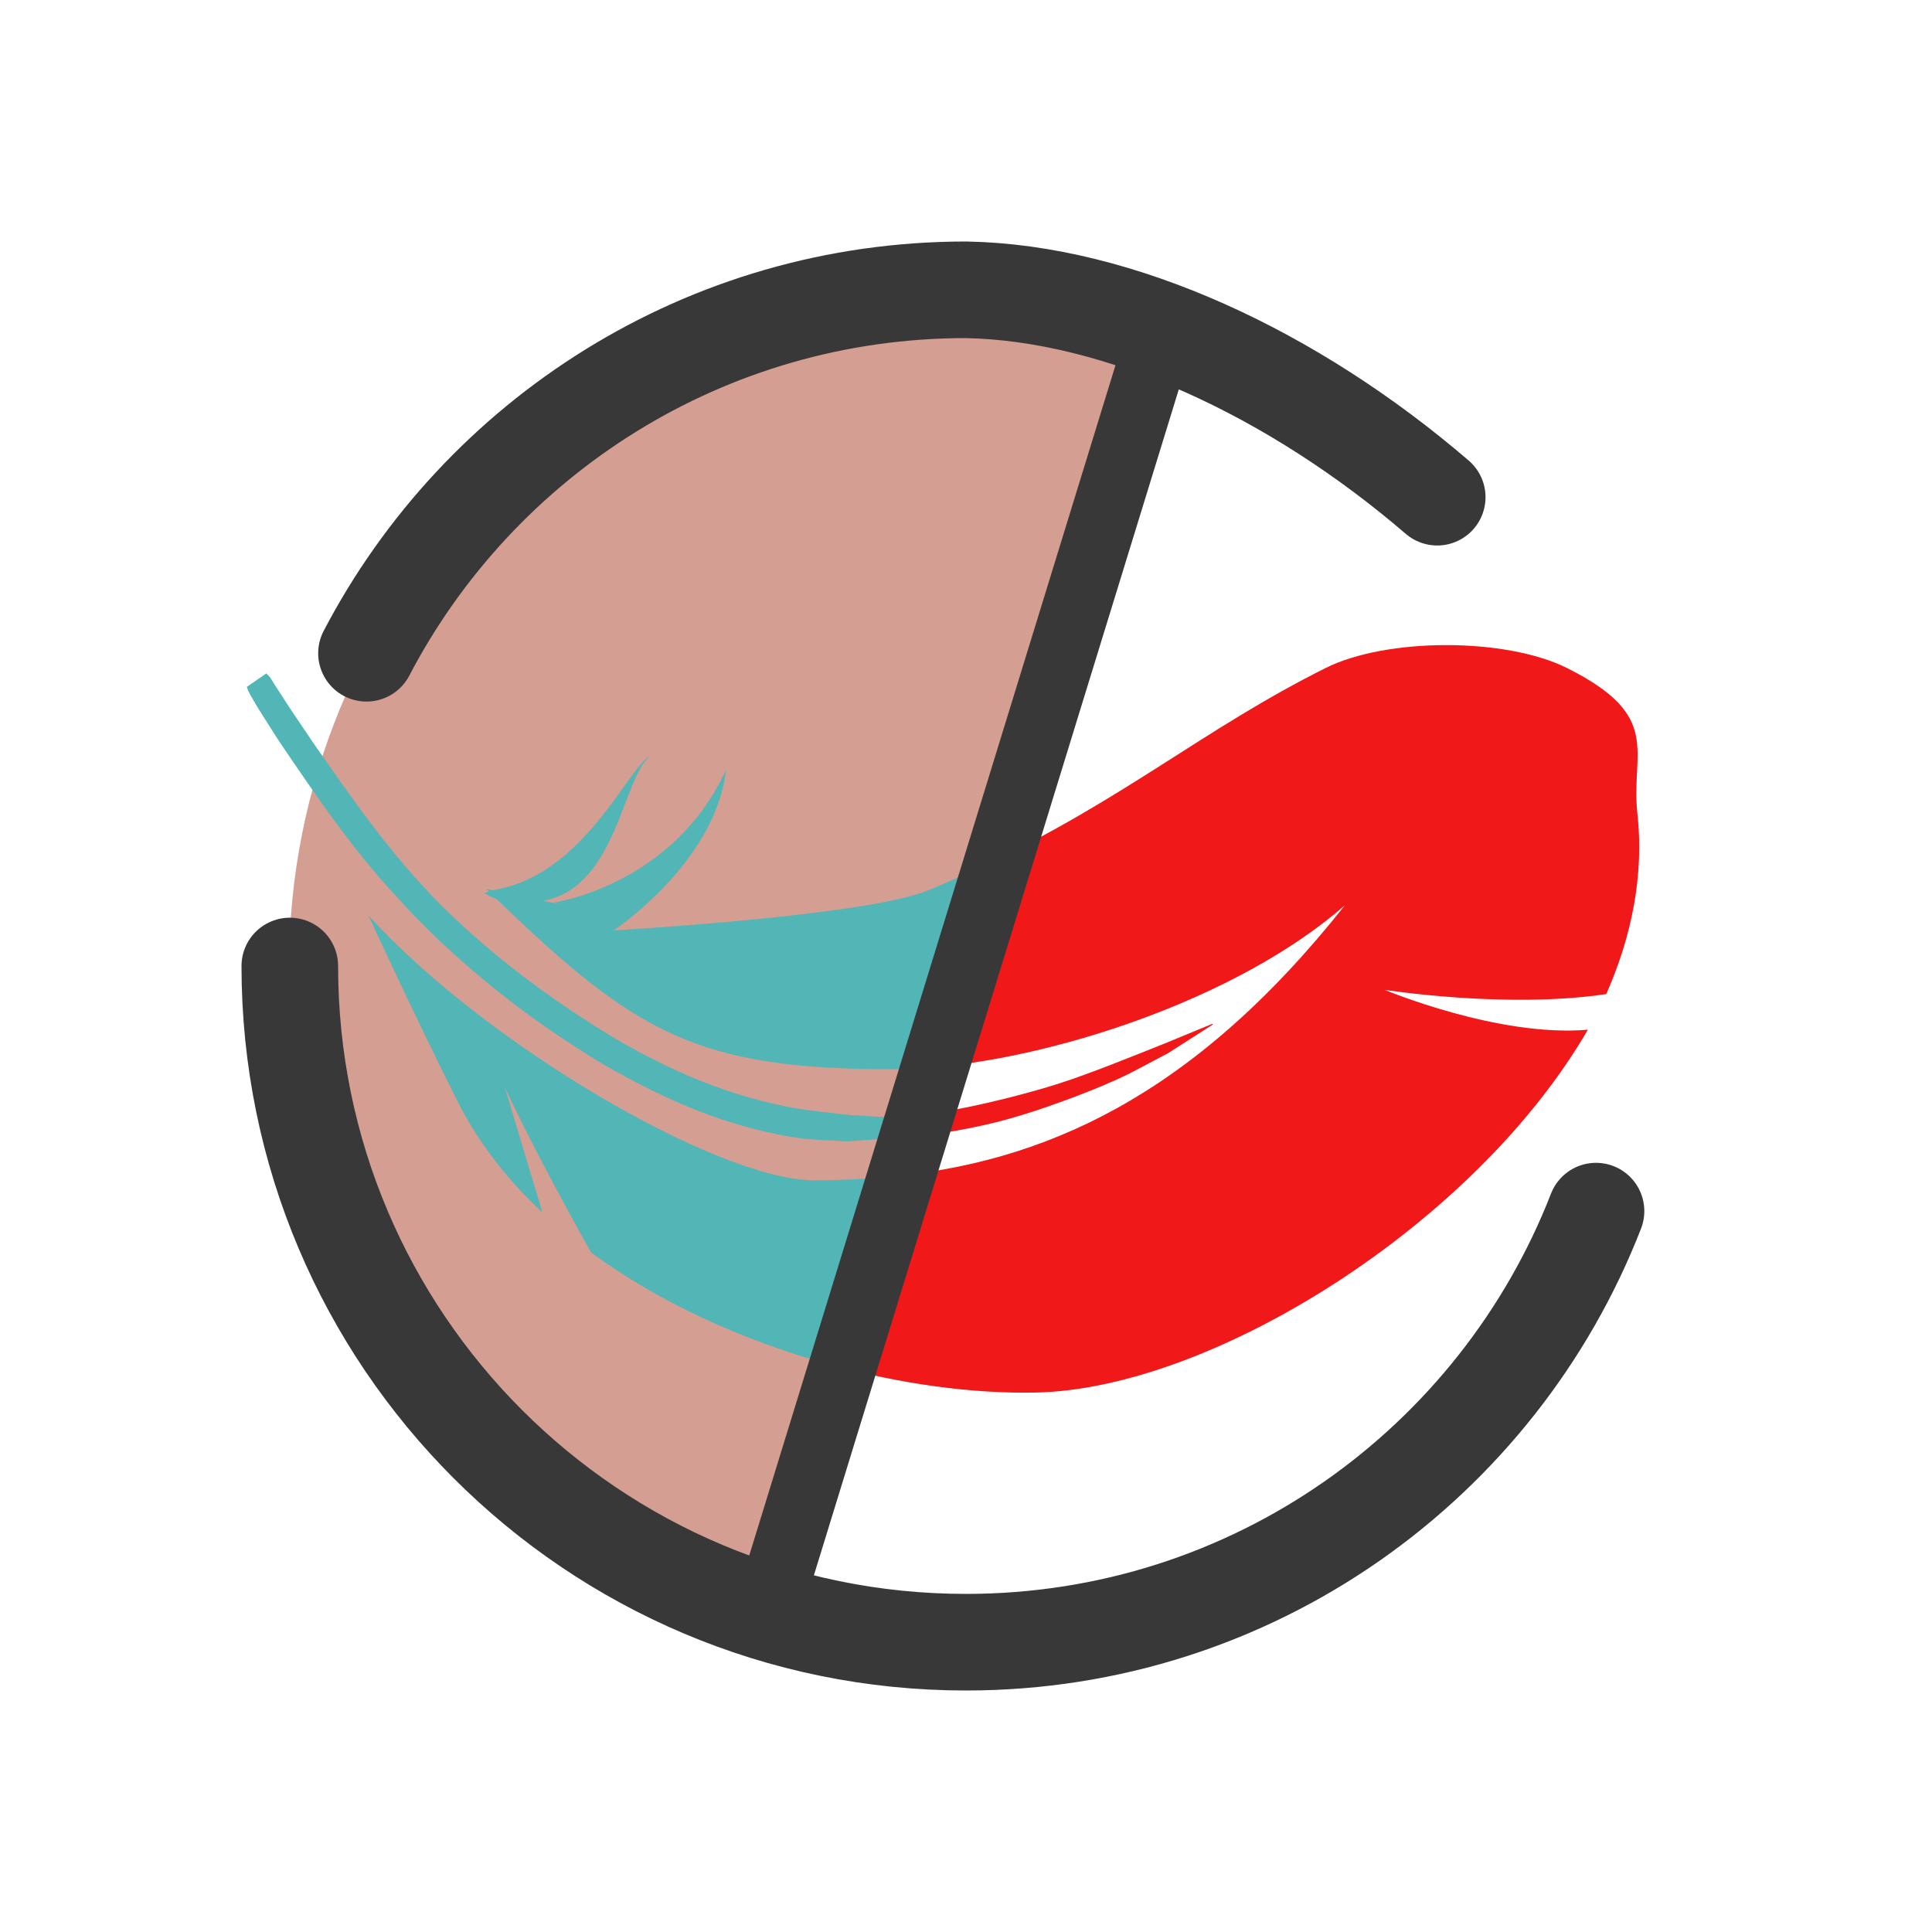 <?xml version="1.0" encoding="UTF-8" standalone="no"?>
<!-- Created with Inkscape (http://www.inkscape.org/) -->

<svg
   xmlns:dc="http://purl.org/dc/elements/1.1/"
   xmlns:cc="http://creativecommons.org/ns#"
   xmlns:rdf="http://www.w3.org/1999/02/22-rdf-syntax-ns#"
   xmlns:svg="http://www.w3.org/2000/svg"
   xmlns="http://www.w3.org/2000/svg"
   xmlns:sodipodi="http://sodipodi.sourceforge.net/DTD/sodipodi-0.dtd"
   xmlns:inkscape="http://www.inkscape.org/namespaces/inkscape"
   width="200"
   height="200"
   id="svg2"
   sodipodi:version="0.32"
   inkscape:version="0.92.3 (2405546, 2018-03-11)"
   version="1.0"
   sodipodi:docname="invert.svg"
   inkscape:output_extension="org.inkscape.output.svg.inkscape"
   inkscape:export-filename="/home/houz/programming/darktable/darktable/data/pixmaps/plugins/darkroom/invert.png"
   inkscape:export-xdpi="10.8"
   inkscape:export-ydpi="10.8">
  <defs
     id="defs4" />
  <sodipodi:namedview
     id="base"
     pagecolor="#ffffff"
     bordercolor="#666666"
     borderopacity="1.0"
     gridtolerance="10000"
     guidetolerance="10"
     objecttolerance="10"
     inkscape:pageopacity="0.0"
     inkscape:pageshadow="2"
     inkscape:zoom="0.71747343"
     inkscape:cx="-261.39487"
     inkscape:cy="-26.751283"
     inkscape:document-units="px"
     inkscape:current-layer="g5492"
     showgrid="true"
     units="px"
     inkscape:window-width="1366"
     inkscape:window-height="682"
     inkscape:window-x="0"
     inkscape:window-y="20"
     inkscape:window-maximized="1"
     inkscape:snap-grids="true">
    <inkscape:grid
       type="xygrid"
       id="grid2383"
       visible="true"
       enabled="true"
       empspacing="5"
       snapvisiblegridlinesonly="true" />
  </sodipodi:namedview>
  <g
     inkscape:label="Layer 1"
     inkscape:groupmode="layer"
     id="layer1"
     style="display:inline">
    <g
       id="g5492">
      <g
         id="g2997">
        <path
           inkscape:connector-curvature="0"
           style="opacity:0.7;fill:#c27666;fill-opacity:1;stroke:none"
           d="M 84.121,31.783 C 46.462,40.523 23.019,78.137 31.759,115.796 C 37.587,140.908 56.254,159.685 79.212,166.827 L 119.987,32.89 C 108.706,29.509 96.414,28.93 84.121,31.783 z"
           id="path4861" />
        <path
           style="fill:none;stroke:#383838;stroke-width:10;stroke-linecap:round;stroke-linejoin:miter;stroke-miterlimit:4;stroke-opacity:1;stroke-dasharray:none"
           d="M 148.781,51.469 C 133.908,38.687 115.887,30.291 100,30 C 73.024,30 49.625,45.267 37.938,67.625 M 30,100 C 30,138.66 61.34,170 100,170 C 129.706,170 155.055,151.488 165.219,125.375"
           id="path2385"
           inkscape:connector-curvature="0"
           sodipodi:nodetypes="ccccsc" />
        <path
           style="color:#000000;fill:#52b5b6;fill-opacity:1;stroke:none;stroke-width:9.99;marker:none;visibility:visible;display:inline;overflow:visible;enable-background:accumulate"
           d="M 27.562,69.719 L 25.562,71.094 C 25.607,71.235 25.624,71.366 25.688,71.5 C 25.807,71.753 25.954,72.008 26.094,72.25 C 26.79,73.454 26.872,73.556 27.688,74.844 C 29.138,77.134 28.653,76.375 30.281,78.781 C 32.679,82.293 35.116,85.802 37.812,89.094 C 39.873,91.609 40.496,92.214 42.719,94.625 C 47.415,99.478 52.657,103.795 58.281,107.531 C 59.437,108.299 60.609,109.039 61.781,109.781 C 66.861,112.774 72.235,115.369 77.969,116.844 C 79.532,117.246 81.119,117.598 82.719,117.812 C 84.396,118.038 86.092,118.042 87.781,118.156 C 89.549,118.031 91.301,117.896 93.062,117.75 L 93.75,115.594 C 93.532,115.61 93.313,115.614 93.094,115.625 C 91.414,115.706 89.712,115.496 88.031,115.438 C 84.076,114.966 82.713,114.937 78.875,113.969 C 73.384,112.583 68.204,110.183 63.344,107.312 C 62.203,106.599 61.062,105.895 59.938,105.156 C 54.472,101.567 49.312,97.469 44.75,92.781 C 43.928,91.881 43.081,90.982 42.281,90.062 C 38.757,86.01 35.698,81.583 32.625,77.188 C 31.761,75.9 30.886,74.637 30.031,73.344 C 29.482,72.513 28.95,71.678 28.406,70.844 C 28.249,70.602 28.113,70.323 27.938,70.094 C 27.828,69.95 27.688,69.849 27.562,69.719 z M 67.281,78.281 C 65.022,79.386 60.409,90.743 50.969,92.156 C 50.752,92.112 50.563,92.076 50.344,92.031 C 50.437,92.122 50.533,92.191 50.625,92.281 C 50.435,92.348 50.318,92.401 50.125,92.469 C 50.125,92.469 50.72,92.757 51.469,93.125 C 65.798,106.965 72.205,110.688 92.406,110.688 C 93.326,110.688 94.29,110.655 95.281,110.594 L 101.688,89.688 C 99.926,90.52 98.095,91.334 96.125,92.156 C 89.707,94.835 63.531,96.312 63.531,96.312 C 63.531,96.312 74.098,89.278 75.156,79.688 C 69.674,91.686 57.312,93.438 57.312,93.438 C 57.312,93.438 59.972,93.993 56.156,93.25 C 63.794,92.032 64.494,80.39 67.281,78.281 z M 38.156,94.781 C 38.156,94.781 42.312,103.906 47.312,113.906 C 49.465,118.212 52.5,122.109 56.156,125.531 L 52.25,112.531 C 52.25,112.531 54.813,118.264 61.188,129.656 C 68.396,134.95 77.121,138.834 85.875,141.25 L 91.812,121.844 C 89.328,122.067 86.831,122.188 84.312,122.188 C 74.312,122.188 50.178,108.047 38.156,94.781 z"
           id="path5181"
           inkscape:connector-curvature="0" />
        <path
           style="color:#000000;fill:#f01818;fill-opacity:1;stroke:none;stroke-width:9.99;marker:none;visibility:visible;display:inline;overflow:visible;enable-background:accumulate"
           d="M 149.719,66.781 C 145.05,66.781 140.381,67.575 137.219,69.156 C 124.587,75.472 116.425,82.727 101.688,89.688 L 95.281,110.594 C 108.673,109.77 128.074,103.461 139.219,93.719 C 123.43,113.648 107.942,120.392 91.812,121.844 L 85.875,141.25 C 93.258,143.288 100.658,144.287 107.219,144.156 C 125.411,143.795 152.648,126.831 164.375,106.594 C 155.125,107.407 143.344,102.469 143.344,102.469 C 143.344,102.469 155.928,104.455 166.281,102.906 C 168.933,96.882 170.202,90.56 169.5,84.188 C 168.793,77.766 172.219,74.156 162.219,69.156 C 159.056,67.575 154.388,66.781 149.719,66.781 z M 125.469,106 L 120.469,108.062 C 117.287,109.329 112.909,111.112 109.656,112.156 C 106.489,113.173 101.733,114.372 98.438,114.938 C 96.882,115.205 95.323,115.475 93.75,115.594 L 93.062,117.75 C 94.948,117.593 96.844,117.418 98.719,117.094 C 103.021,116.349 106.083,115.435 110.188,113.938 C 112.067,113.252 113.93,112.517 115.75,111.688 C 117.51,110.885 119.187,109.916 120.906,109.031 L 125.5,106.094 C 125.561,106.062 125.53,105.968 125.469,106 z"
           id="path3003-7"
           inkscape:connector-curvature="0" />
        <path
           sodipodi:nodetypes="cc"
           inkscape:connector-curvature="0"
           id="path5017"
           d="M 120,35 L 80,165"
           style="fill:none;stroke:#383838;stroke-width:7;stroke-linecap:butt;stroke-linejoin:miter;stroke-miterlimit:4;stroke-opacity:1;stroke-dasharray:none" />
      </g>
    </g>
  </g>
</svg>
